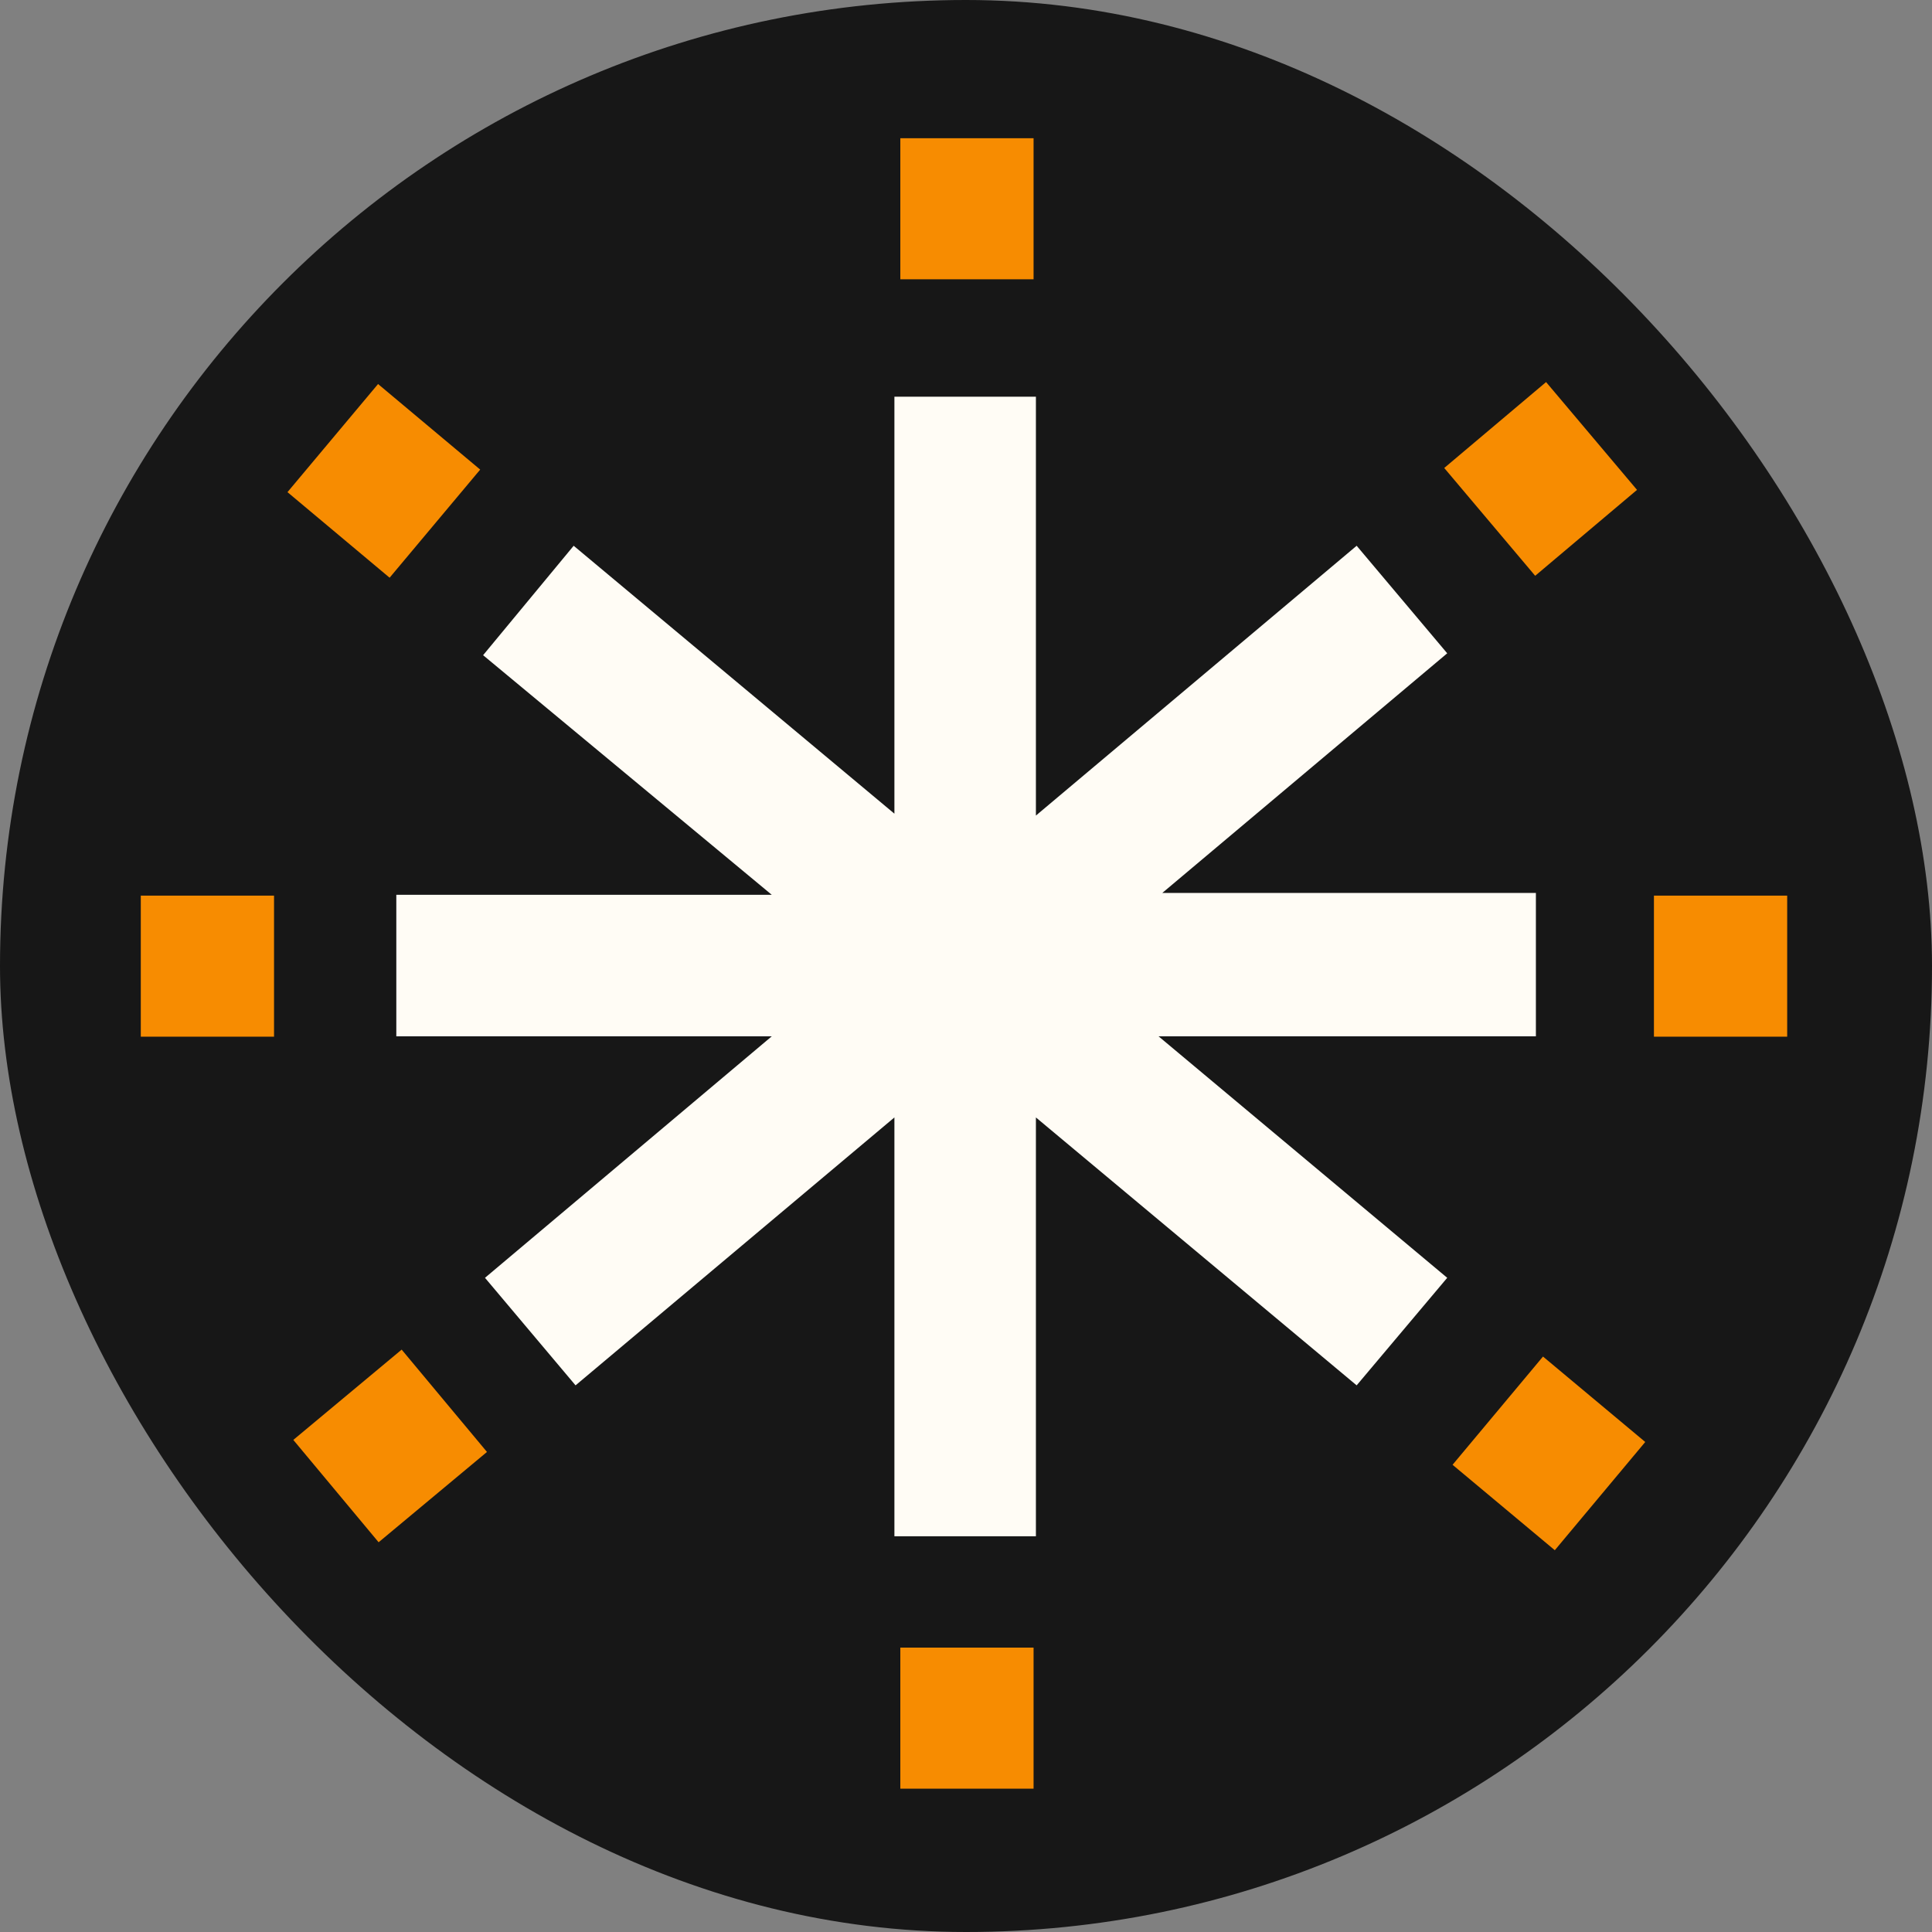 <svg width="512" height="512" viewBox="0 0 512 512" fill="none" xmlns="http://www.w3.org/2000/svg">
  <rect x="0" y="0" width="512" height="512" fill="#808080" stroke="none"/>
  <g clip-path="url(#clip0_209_237)">
    <rect width="512" height="512" rx="256" fill="#171717" />
    <path d="M237.027 105.133H274.527V216.133L359.527 144.633L383.527 173.133L308.027 236.633H407.027V274.633H307.027L383.527 338.633L359.527 367.133L274.527 296.133V407.133H237.027V296.133L152.527 367.133L128.527 338.633L204.527 274.633H105.027V237.133H204.527L128.027 173.633L152.027 144.633L237.027 215.633V105.133Z" fill="#FFFCF5" />
    <path d="M406.838 152.59L382.737 124.019L409.727 101.252L433.828 129.823L406.838 152.59Z" fill="#F78C01" />
    <path d="M72.622 237.348L72.622 274.727L37.312 274.727L37.312 237.348L72.622 237.348Z" fill="#F78C01" />
    <path d="M127.255 124.447L103.25 153.1L76.184 130.423L100.189 101.771L127.255 124.447Z" fill="#F78C01" />
    <path d="M273.907 36.633L273.907 74.012L238.597 74.012L238.597 36.633L273.907 36.633Z" fill="#F78C01" />
    <path d="M273.907 436.633L273.907 474.012L238.597 474.012L238.597 436.633L273.907 436.633Z" fill="#F78C01" />
    <path d="M473.622 237.348L473.622 274.727L438.312 274.727L438.312 237.348L473.622 237.348Z" fill="#F78C01" />
    <path d="M129.052 384.782L100.339 408.715L77.731 381.592L106.443 357.659L129.052 384.782Z" fill="#F78C01" />
    <path d="M436.007 382.139L412.04 410.823L384.944 388.183L408.911 359.499L436.007 382.139Z" fill="#F78C01" />
  </g>
  <defs>
    <clipPath id="clip0_209_237">
      <rect width="512" height="512" rx="256" fill="white" />
    </clipPath>
  </defs>
</svg>